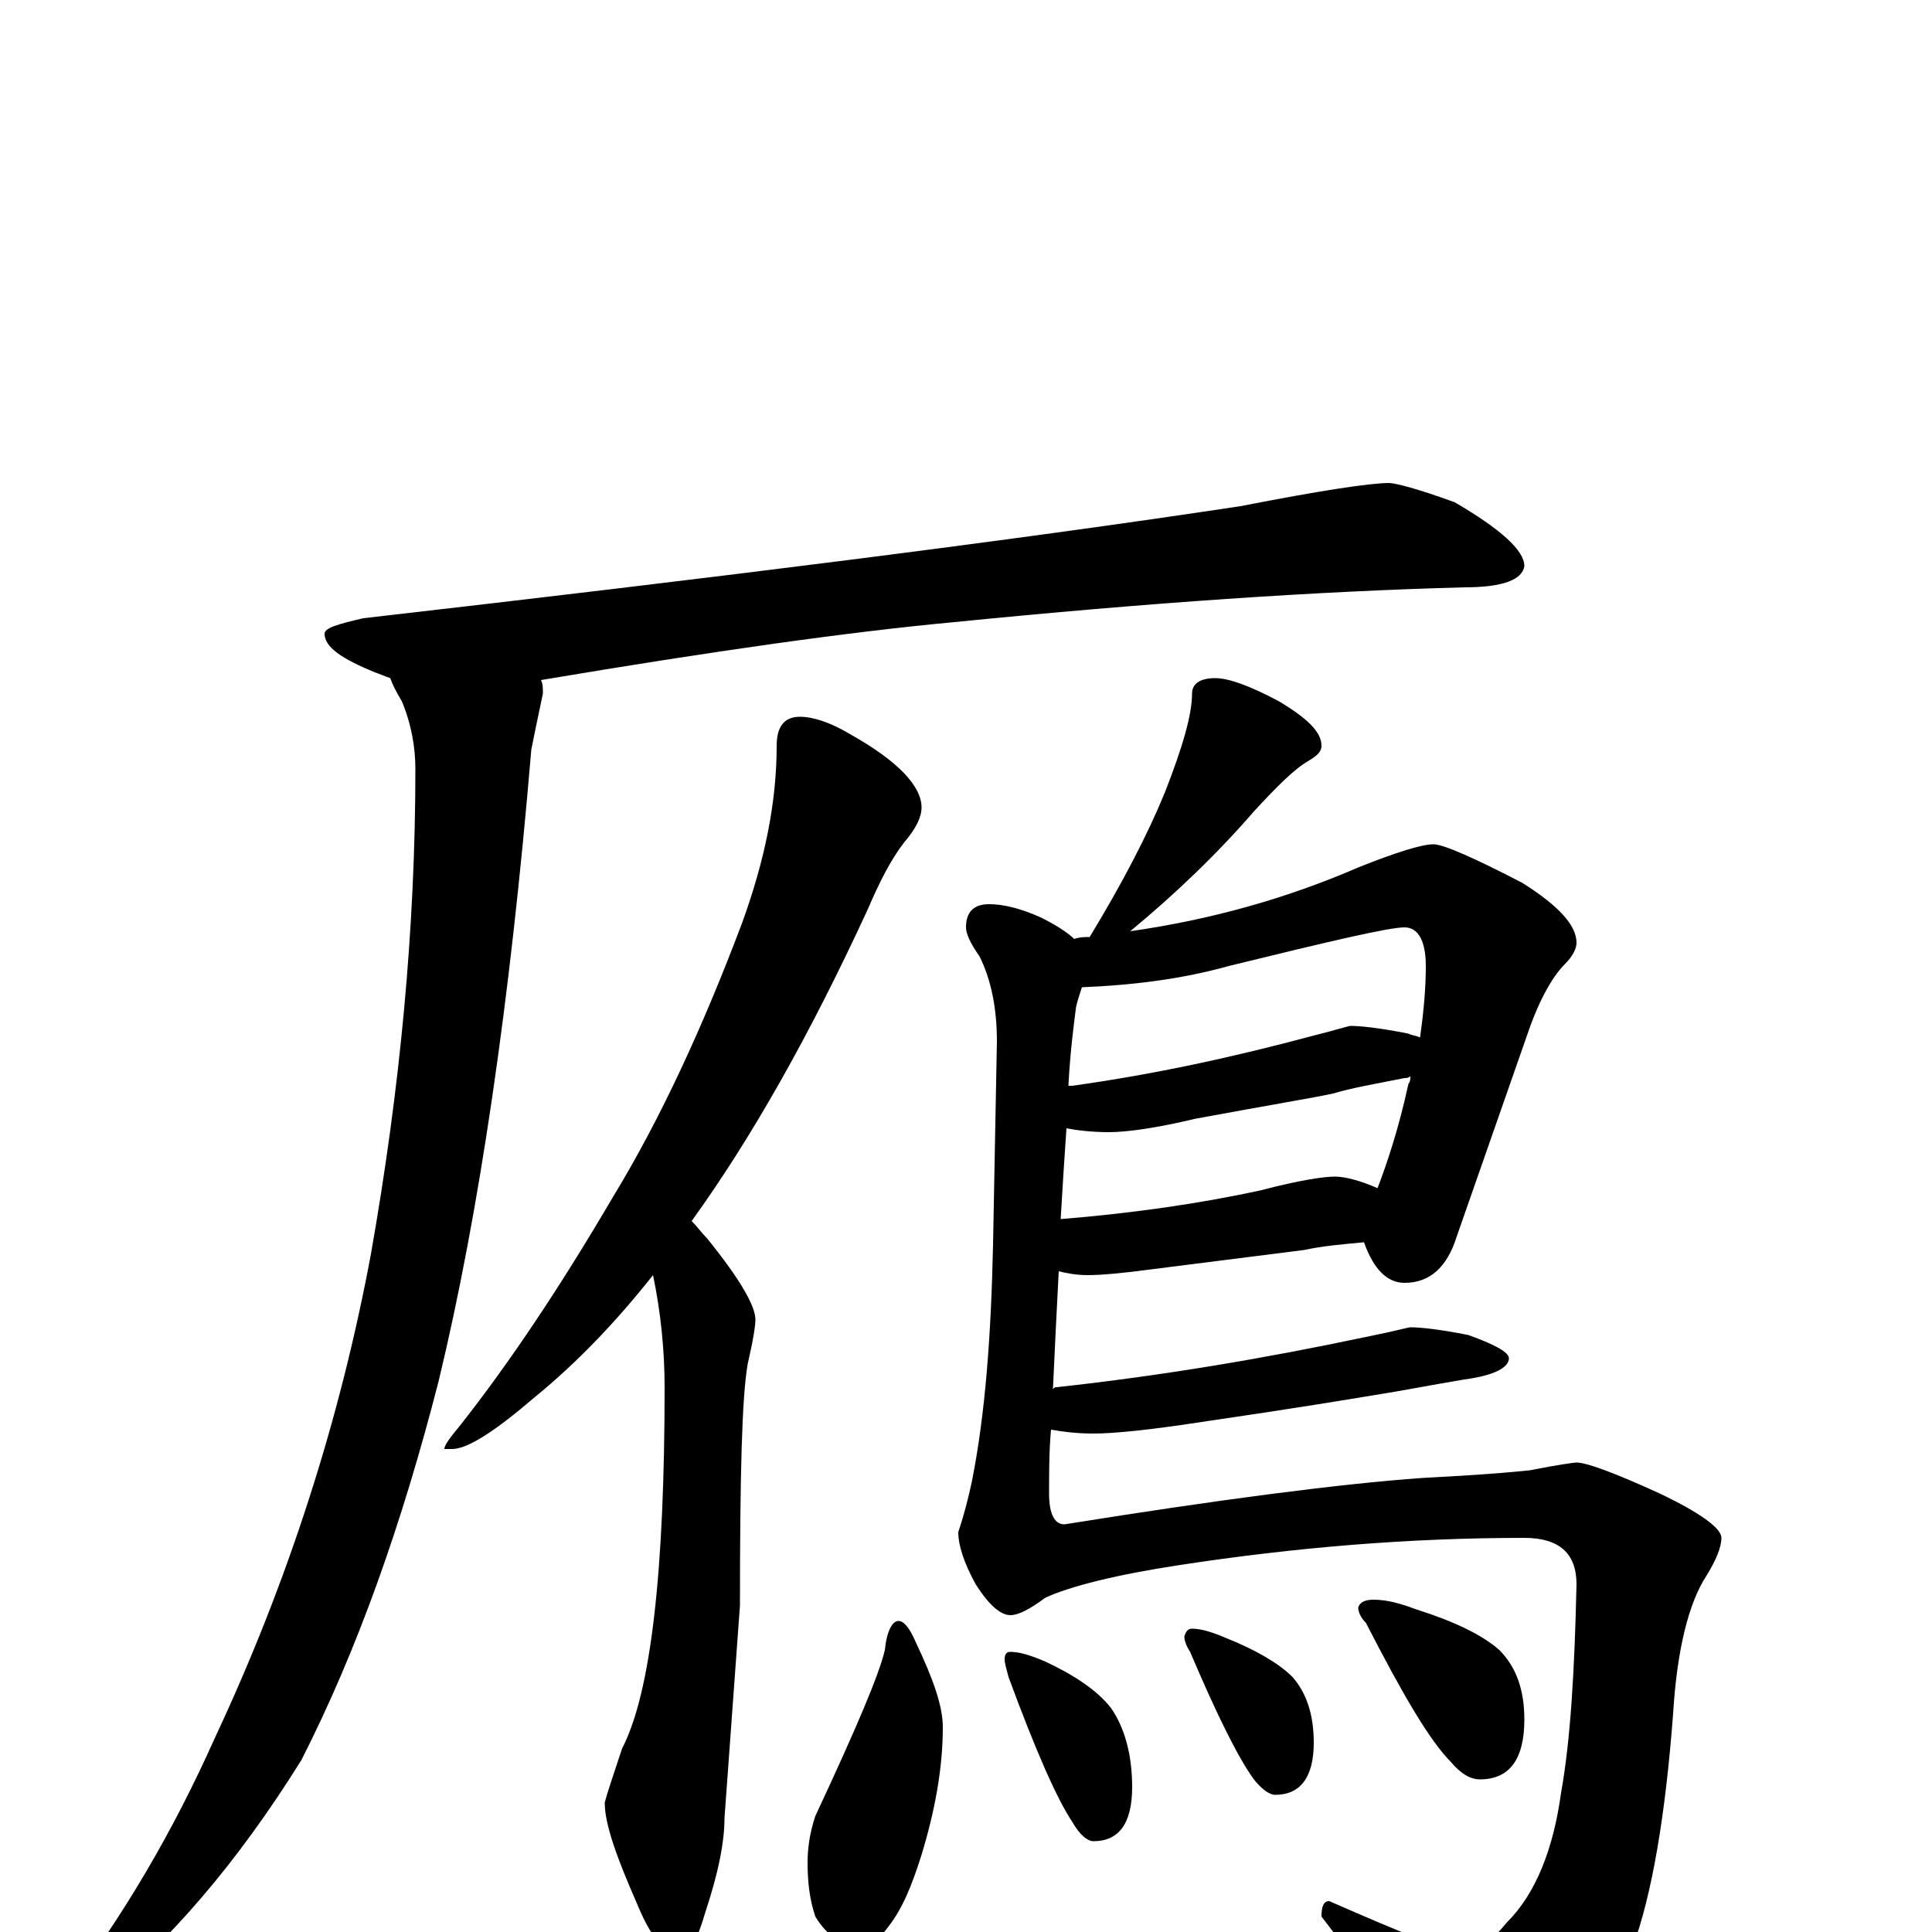 <?xml version="1.0" encoding="utf-8" ?>
<!DOCTYPE svg PUBLIC "-//W3C//DTD SVG 1.1//EN" "http://www.w3.org/Graphics/SVG/1.1/DTD/svg11.dtd">
<svg version="1.1" id="Layer_1" xmlns="http://www.w3.org/2000/svg" xmlns:xlink="http://www.w3.org/1999/xlink" x="0px" y="145px" width="1000px" height="1000px" viewBox="0 0 1000 1000" enable-background="new 0 0 1000 1000" xml:space="preserve">
<g id="Layer_1">
<path id="glyph" transform="matrix(1 0 0 -1 0 1000)" d="M719,750C722,750 734,747 753,740C777,726 789,715 789,707C788,700 778,696 758,696C682,694 594,688 494,678C440,673 369,663 280,648C281,646 281,644 281,641C278,627 276,617 275,612C264,481 248,372 227,285C208,211 185,146 156,89C123,36 87,-6 49,-36C44,-38 38,-39 31,-39l0,4C64,8 90,53 111,100C149,181 176,265 192,351C207,436 215,519 215,602C215,613 213,625 208,637C205,642 203,646 202,649C199,650 197,651 194,652C177,659 168,665 168,672C168,675 175,677 188,680C371,701 523,720 642,738C683,746 709,750 719,750M414,629C421,629 430,626 440,620C465,606 477,593 477,582C477,577 474,571 468,564C461,555 455,543 449,529C419,464 389,411 358,368C361,365 363,362 366,359C383,338 391,324 391,317C391,314 390,307 387,294C384,277 383,236 383,169l-8,-110C375,47 372,31 365,10C361,-4 357,-11 352,-11C344,-11 337,-3 330,14C319,39 313,56 313,67C314,71 317,80 322,95C337,124 344,187 344,282C344,301 342,321 338,340C319,316 299,295 277,277C256,259 242,250 234,250l-4,0C230,252 233,256 238,262C264,295 290,334 317,380C342,421 364,469 384,522C396,555 402,585 402,614C402,624 406,629 414,629M629,649C636,649 647,645 662,637C677,628 684,621 684,614C684,611 682,609 677,606C670,602 661,593 649,580C630,558 608,537 585,518C627,524 666,535 703,551C723,559 736,563 742,563C747,563 763,556 788,543C807,531 816,521 816,512C816,509 814,505 810,501C803,494 796,481 790,463l-36,-103C749,344 740,336 727,336C718,336 711,343 706,357C695,356 684,355 675,353l-79,-10C581,341 570,340 563,340C557,340 552,341 548,342C547,323 546,303 545,281C546,282 546,282 547,282C602,288 655,297 707,308C722,311 729,313 730,313C735,313 745,312 760,309C774,304 781,300 781,297C781,292 773,288 758,286C740,283 725,280 712,278C700,276 670,271 622,264C596,260 577,258 566,258C557,258 550,259 544,260C543,249 543,238 543,227C543,216 546,211 551,211C632,224 694,232 736,235C754,236 773,237 792,239C807,242 815,243 816,243C821,243 835,238 859,227C880,217 891,209 891,204C891,199 888,192 883,184C874,170 868,146 866,113C862,60 855,19 845,-8C836,-37 819,-60 794,-77C781,-85 770,-89 762,-89C756,-89 747,-81 736,-65C728,-52 711,-27 684,8C684,13 685,16 688,16C729,-2 752,-11 758,-11C763,-11 771,-6 780,5C795,20 804,43 808,72C813,100 815,136 816,180C816,196 807,204 789,204C729,204 670,199 611,190C578,185 554,179 541,173C533,167 527,164 523,164C518,164 512,169 505,180C499,191 496,200 496,207C497,210 500,219 503,233C510,268 513,309 514,356l2,105C516,478 513,493 507,505C502,512 500,517 500,520C500,528 504,532 512,532C519,532 528,530 539,525C547,521 553,517 556,514C559,515 561,515 564,515C581,543 594,568 603,590C612,613 617,630 617,641C617,646 621,649 629,649M549,369C586,372 621,377 653,384C672,389 685,391 691,391C696,391 704,389 713,385C718,398 724,416 729,439C730,440 730,442 730,443C729,442 728,442 727,442C712,439 700,437 690,434C681,432 657,428 619,421C598,416 583,414 574,414C565,414 557,415 552,416C551,402 550,386 549,369M553,438C554,438 554,438 555,438C598,444 639,453 680,464C692,467 698,469 699,469C704,469 714,468 729,465C731,464 733,464 735,463C737,477 738,489 738,500C738,513 734,520 727,520C719,520 689,513 636,500C611,493 585,490 560,489C559,486 558,483 557,479C556,471 554,457 553,438M465,161C468,161 471,157 474,150C483,131 488,117 488,106C488,85 484,63 477,40C472,24 467,12 460,3C455,-4 450,-7 445,-7C436,-7 428,-2 422,8C419,17 418,26 418,36C418,43 419,51 422,60C443,105 455,133 458,146C459,156 462,161 465,161M523,145C528,145 534,143 541,140C556,133 568,125 575,116C582,106 586,92 586,75C586,56 579,47 566,47C563,47 559,50 555,57C547,69 536,94 522,132C521,136 520,139 520,141C520,144 521,145 523,145M617,157C622,157 628,155 635,152C650,146 662,139 669,132C676,124 680,113 680,98C680,80 673,71 660,71C657,71 653,74 649,79C641,90 630,112 616,145C614,148 613,151 613,153C614,156 615,157 617,157M711,172C718,172 725,170 733,167C752,161 767,154 776,146C785,137 789,125 789,110C789,89 781,79 766,79C761,79 756,82 751,88C740,99 726,123 707,160C704,163 703,166 703,168C704,171 707,172 711,172z"/>
</g>
</svg>
